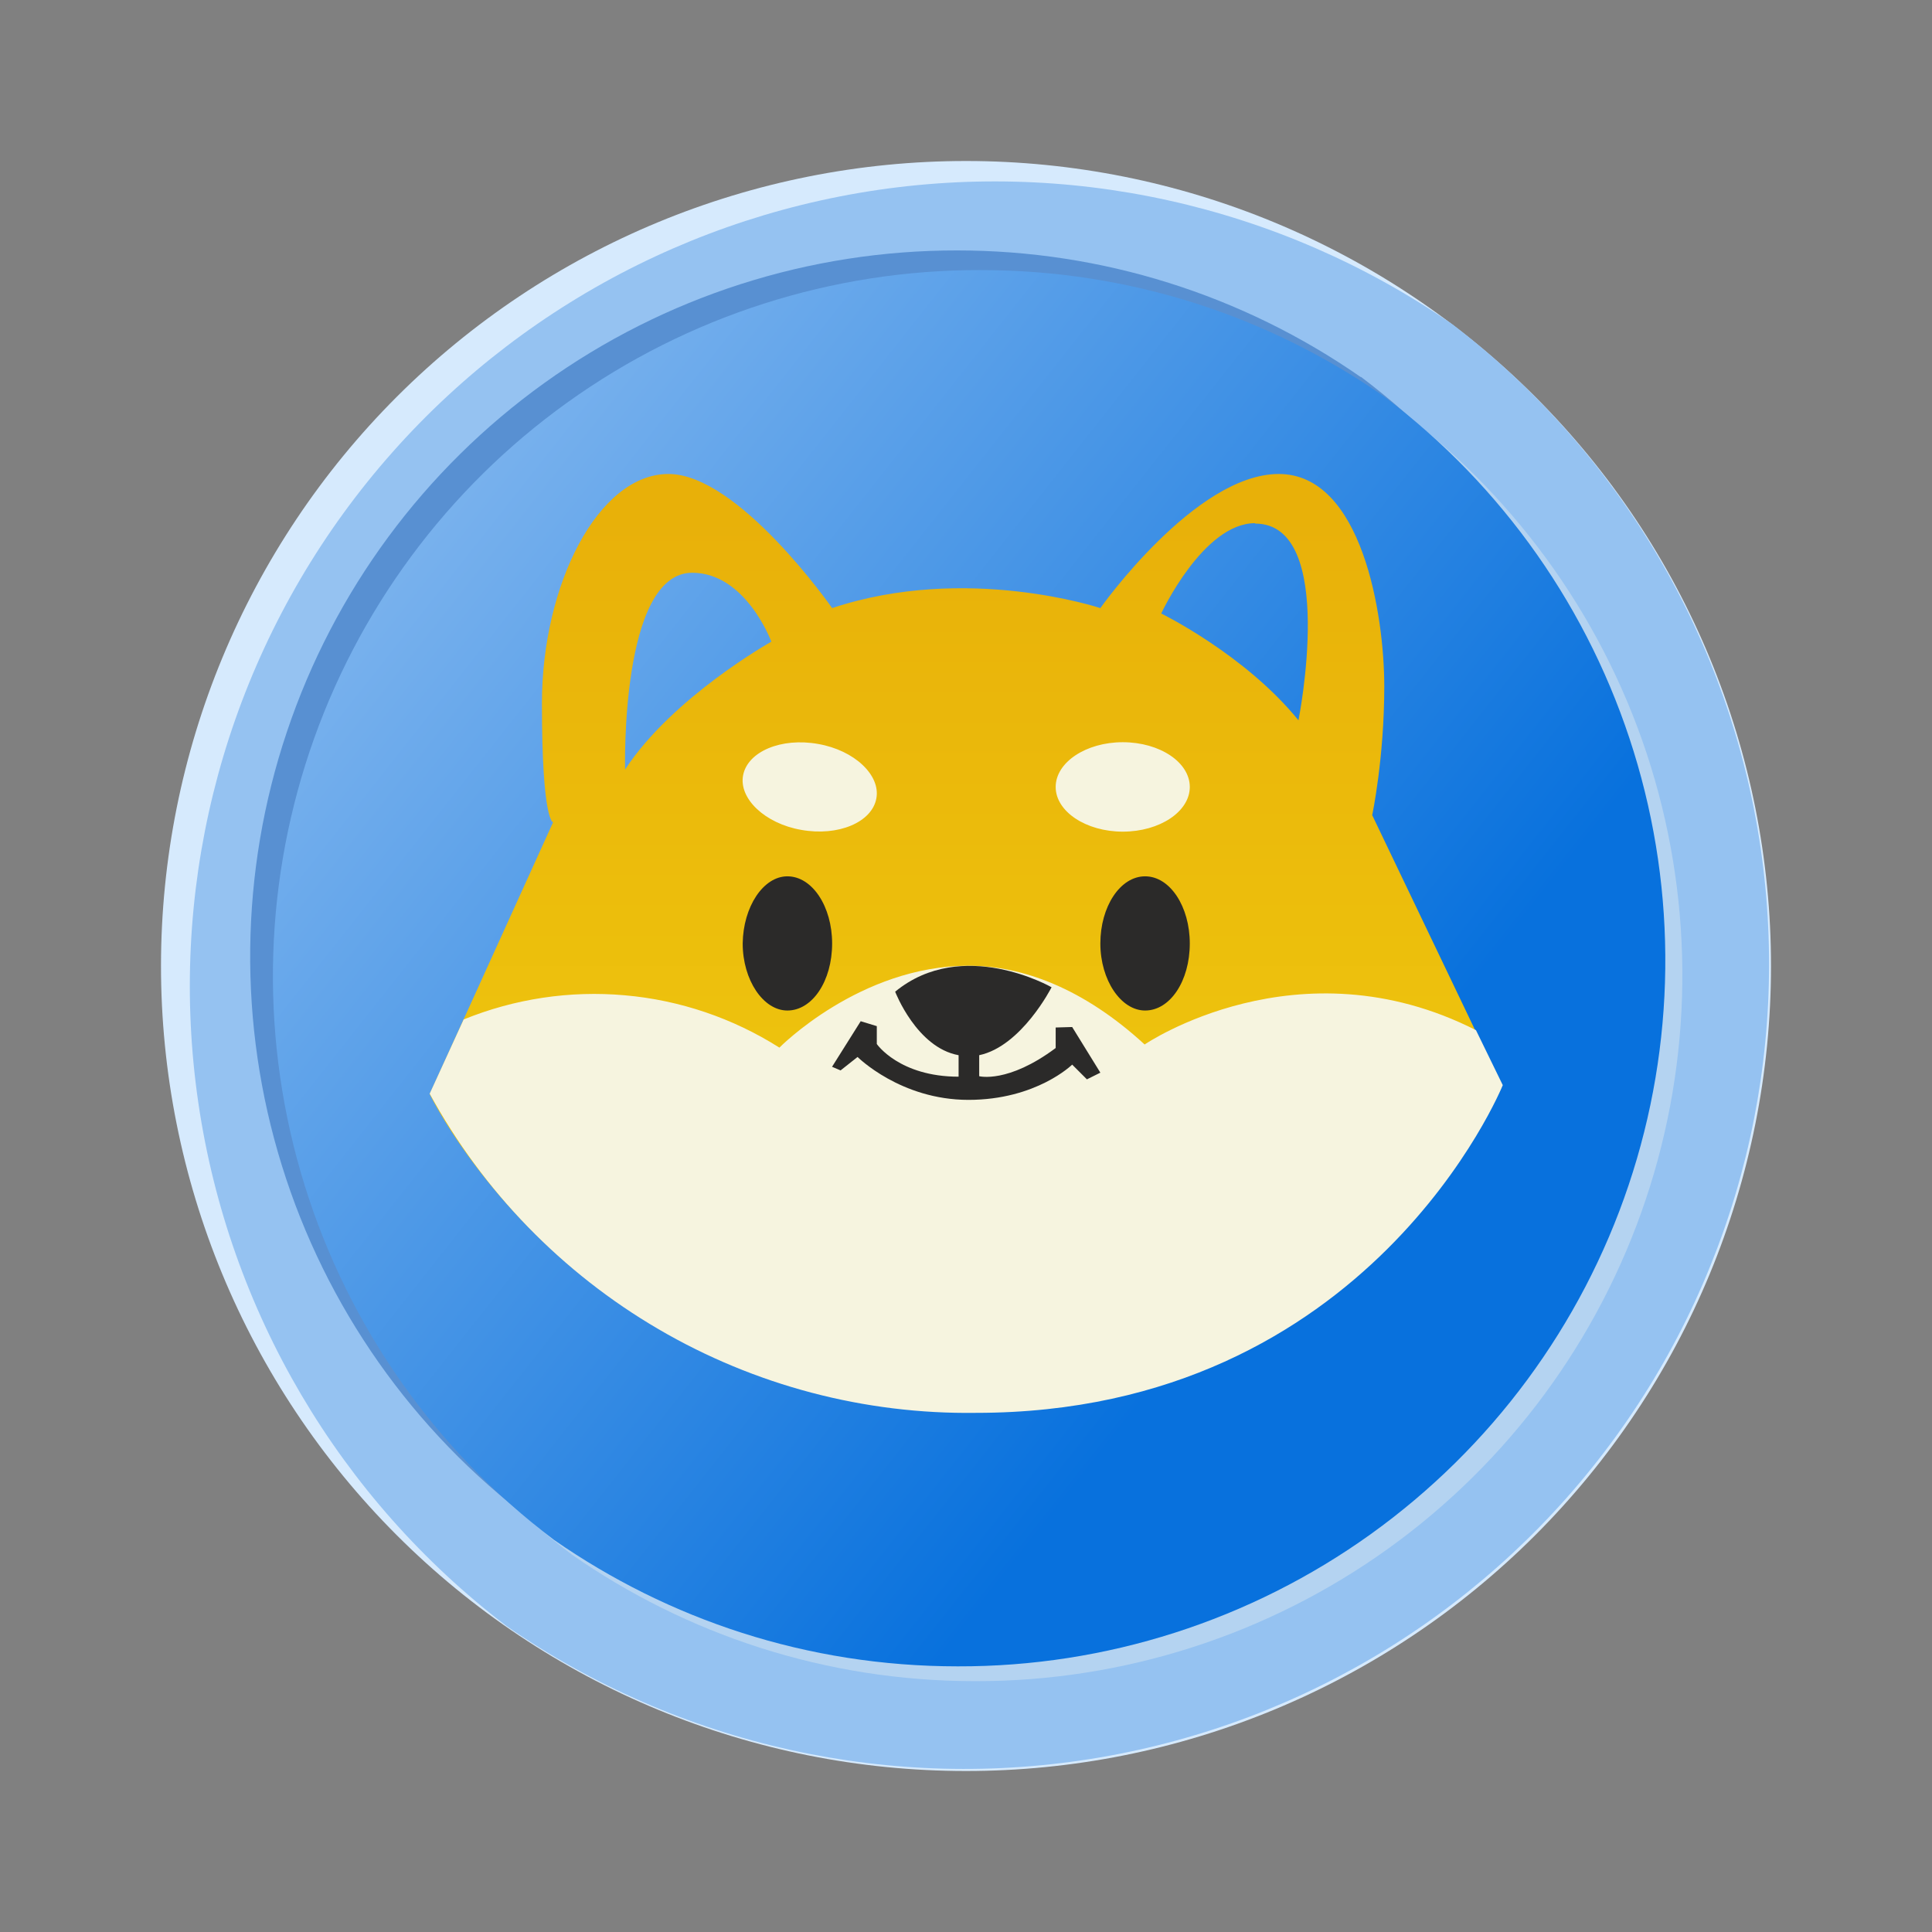 <svg width="24" height="24" viewBox="0 0 24 24" fill="none" xmlns="http://www.w3.org/2000/svg">
<rect x="0" y="0" width="24" height="24" fill="#808080" stroke="none"/>
<path d="M12.003 2C14.655 2.001 17.198 3.055 19.073 4.931C20.948 6.807 22.001 9.351 22 12.003C21.999 14.655 20.945 17.198 19.069 19.073C17.193 20.948 14.649 22.001 11.997 22C9.345 21.999 6.802 20.945 4.927 19.069C3.052 17.193 1.999 14.649 2 11.997C2.001 9.345 3.055 6.802 4.931 4.927C6.807 3.052 9.351 1.999 12.003 2Z" fill="#D6EAFD"/>
<path d="M18.04 4.027C20.116 5.61 21.491 7.943 21.87 10.527C22.249 13.11 21.602 15.739 20.067 17.852C18.533 19.965 16.233 21.393 13.659 21.832C11.085 22.271 8.441 21.685 6.293 20.2C4.217 18.617 2.843 16.285 2.464 13.701C2.085 11.117 2.732 8.488 4.266 6.376C5.801 4.263 8.101 2.835 10.675 2.396C13.249 1.957 15.892 2.542 18.04 4.027Z" fill="#95C2F1"/>
<path d="M16.908 4.683C18.378 5.79 19.462 7.333 20.007 9.091C20.551 10.849 20.529 12.734 19.943 14.479C19.357 16.224 18.237 17.74 16.741 18.813C15.245 19.885 13.45 20.46 11.609 20.456C9.743 20.456 8.016 19.873 6.6 18.884C5.13 17.777 4.046 16.235 3.501 14.477C2.956 12.72 2.978 10.835 3.564 9.091C4.149 7.346 5.268 5.83 6.763 4.757C8.258 3.684 10.052 3.108 11.893 3.111C13.684 3.111 15.432 3.66 16.902 4.683H16.908Z" fill="#5890D2"/>
<path d="M17.407 5.11C18.877 6.218 19.961 7.76 20.506 9.517C21.05 11.275 21.029 13.159 20.443 14.904C19.858 16.648 18.738 18.165 17.244 19.238C15.749 20.311 13.954 20.887 12.114 20.884C10.248 20.884 8.521 20.3 7.104 19.312C5.635 18.204 4.55 16.662 4.006 14.904C3.461 13.146 3.483 11.261 4.069 9.516C4.655 7.771 5.776 6.255 7.271 5.182C8.767 4.109 10.562 3.534 12.403 3.539C14.269 3.539 15.996 4.122 17.413 5.11H17.407Z" fill="#B4D3F1"/>
<path d="M17.196 4.927C18.666 6.035 19.75 7.577 20.294 9.335C20.839 11.093 20.817 12.978 20.231 14.723C19.645 16.468 18.524 17.984 17.029 19.057C15.533 20.13 13.738 20.705 11.897 20.7C10.025 20.7 8.304 20.117 6.882 19.129C5.412 18.021 4.328 16.479 3.783 14.72C3.238 12.962 3.261 11.077 3.847 9.332C4.433 7.588 5.553 6.071 7.049 4.999C8.544 3.926 10.34 3.351 12.18 3.355C14.052 3.355 15.774 3.938 17.196 4.927Z" fill="url(#paint0_linear_364_7819)"/>
<path d="M5.338 13.591C5.338 13.591 7.21 17.518 12.114 17.518C17.024 17.518 18.657 13.491 18.657 13.491L17.046 10.126C17.046 10.126 17.196 9.42 17.196 8.526C17.196 7.637 16.919 5.888 15.885 5.888C14.847 5.888 13.669 7.554 13.669 7.554C13.669 7.554 12.003 6.999 10.337 7.554C10.337 7.554 9.176 5.888 8.304 5.888C7.432 5.888 6.732 7.26 6.732 8.737C6.732 10.214 6.871 10.214 6.871 10.214L5.338 13.591ZM7.765 9.559C7.765 9.559 7.704 7.115 8.599 7.115C9.265 7.115 9.582 7.971 9.582 7.971C9.582 7.971 8.354 8.659 7.765 9.559ZM15.591 6.504C16.619 6.504 16.13 8.948 16.13 8.948C15.469 8.132 14.425 7.621 14.425 7.621C14.425 7.621 14.947 6.499 15.591 6.499V6.504Z" fill="url(#paint1_linear_364_7819)"/>
<path d="M5.76 12.664C6.395 12.406 7.081 12.303 7.763 12.364C8.445 12.424 9.103 12.647 9.682 13.014C9.682 13.014 10.681 11.997 12.031 11.997C12.697 11.997 13.458 12.275 14.219 12.975C14.219 12.975 16.124 11.675 18.335 12.797L18.668 13.48C18.668 13.48 17.024 17.551 12.125 17.551C10.74 17.57 9.377 17.211 8.181 16.512C6.985 15.813 6.002 14.802 5.338 13.586L5.76 12.664Z" fill="#F6F4DF"/>
<path d="M9.781 10.886C10.092 10.886 10.337 11.264 10.337 11.72C10.337 12.186 10.092 12.553 9.781 12.553C9.482 12.553 9.226 12.175 9.226 11.72C9.232 11.264 9.482 10.886 9.781 10.886ZM14.225 10.886C14.536 10.886 14.78 11.264 14.78 11.72C14.78 12.186 14.536 12.553 14.225 12.553C13.925 12.553 13.669 12.175 13.669 11.72C13.669 11.264 13.914 10.886 14.225 10.886Z" fill="#2B2A29"/>
<path d="M13.947 9.22C14.408 9.22 14.78 9.47 14.78 9.776C14.78 10.081 14.408 10.331 13.947 10.331C13.491 10.331 13.114 10.081 13.114 9.776C13.114 9.47 13.491 9.22 13.947 9.22ZM10.164 9.242C10.614 9.32 10.942 9.631 10.886 9.92C10.831 10.214 10.414 10.392 9.953 10.309C9.503 10.231 9.176 9.92 9.231 9.631C9.287 9.337 9.703 9.159 10.164 9.242Z" fill="#F6F4DF"/>
<path d="M10.336 13.252L10.692 12.686L10.892 12.747V12.969C10.892 12.969 11.17 13.375 11.908 13.375V13.108C11.386 13.014 11.12 12.319 11.12 12.319C11.958 11.631 13.063 12.264 13.063 12.264C13.063 12.264 12.691 12.997 12.164 13.108V13.369C12.164 13.369 12.519 13.463 13.114 13.019V12.764L13.319 12.758L13.669 13.325L13.502 13.408L13.319 13.225C13.319 13.225 12.875 13.663 12.03 13.663C11.186 13.663 10.653 13.13 10.653 13.13L10.442 13.297L10.336 13.252Z" fill="#2B2A29"/>
<defs>
<linearGradient id="paint0_linear_364_7819" x1="4.509" y1="5.285" x2="20.786" y2="18.137" gradientUnits="userSpaceOnUse">
<stop stop-color="#84B8EF"/>
<stop offset="0.73" stop-color="#0871DD"/>
</linearGradient>
<linearGradient id="paint1_linear_364_7819" x1="12" y1="2" x2="12" y2="22" gradientUnits="userSpaceOnUse">
<stop stop-color="#E5A507"/>
<stop offset="1" stop-color="#F4DA12"/>
</linearGradient>
</defs>
</svg>
